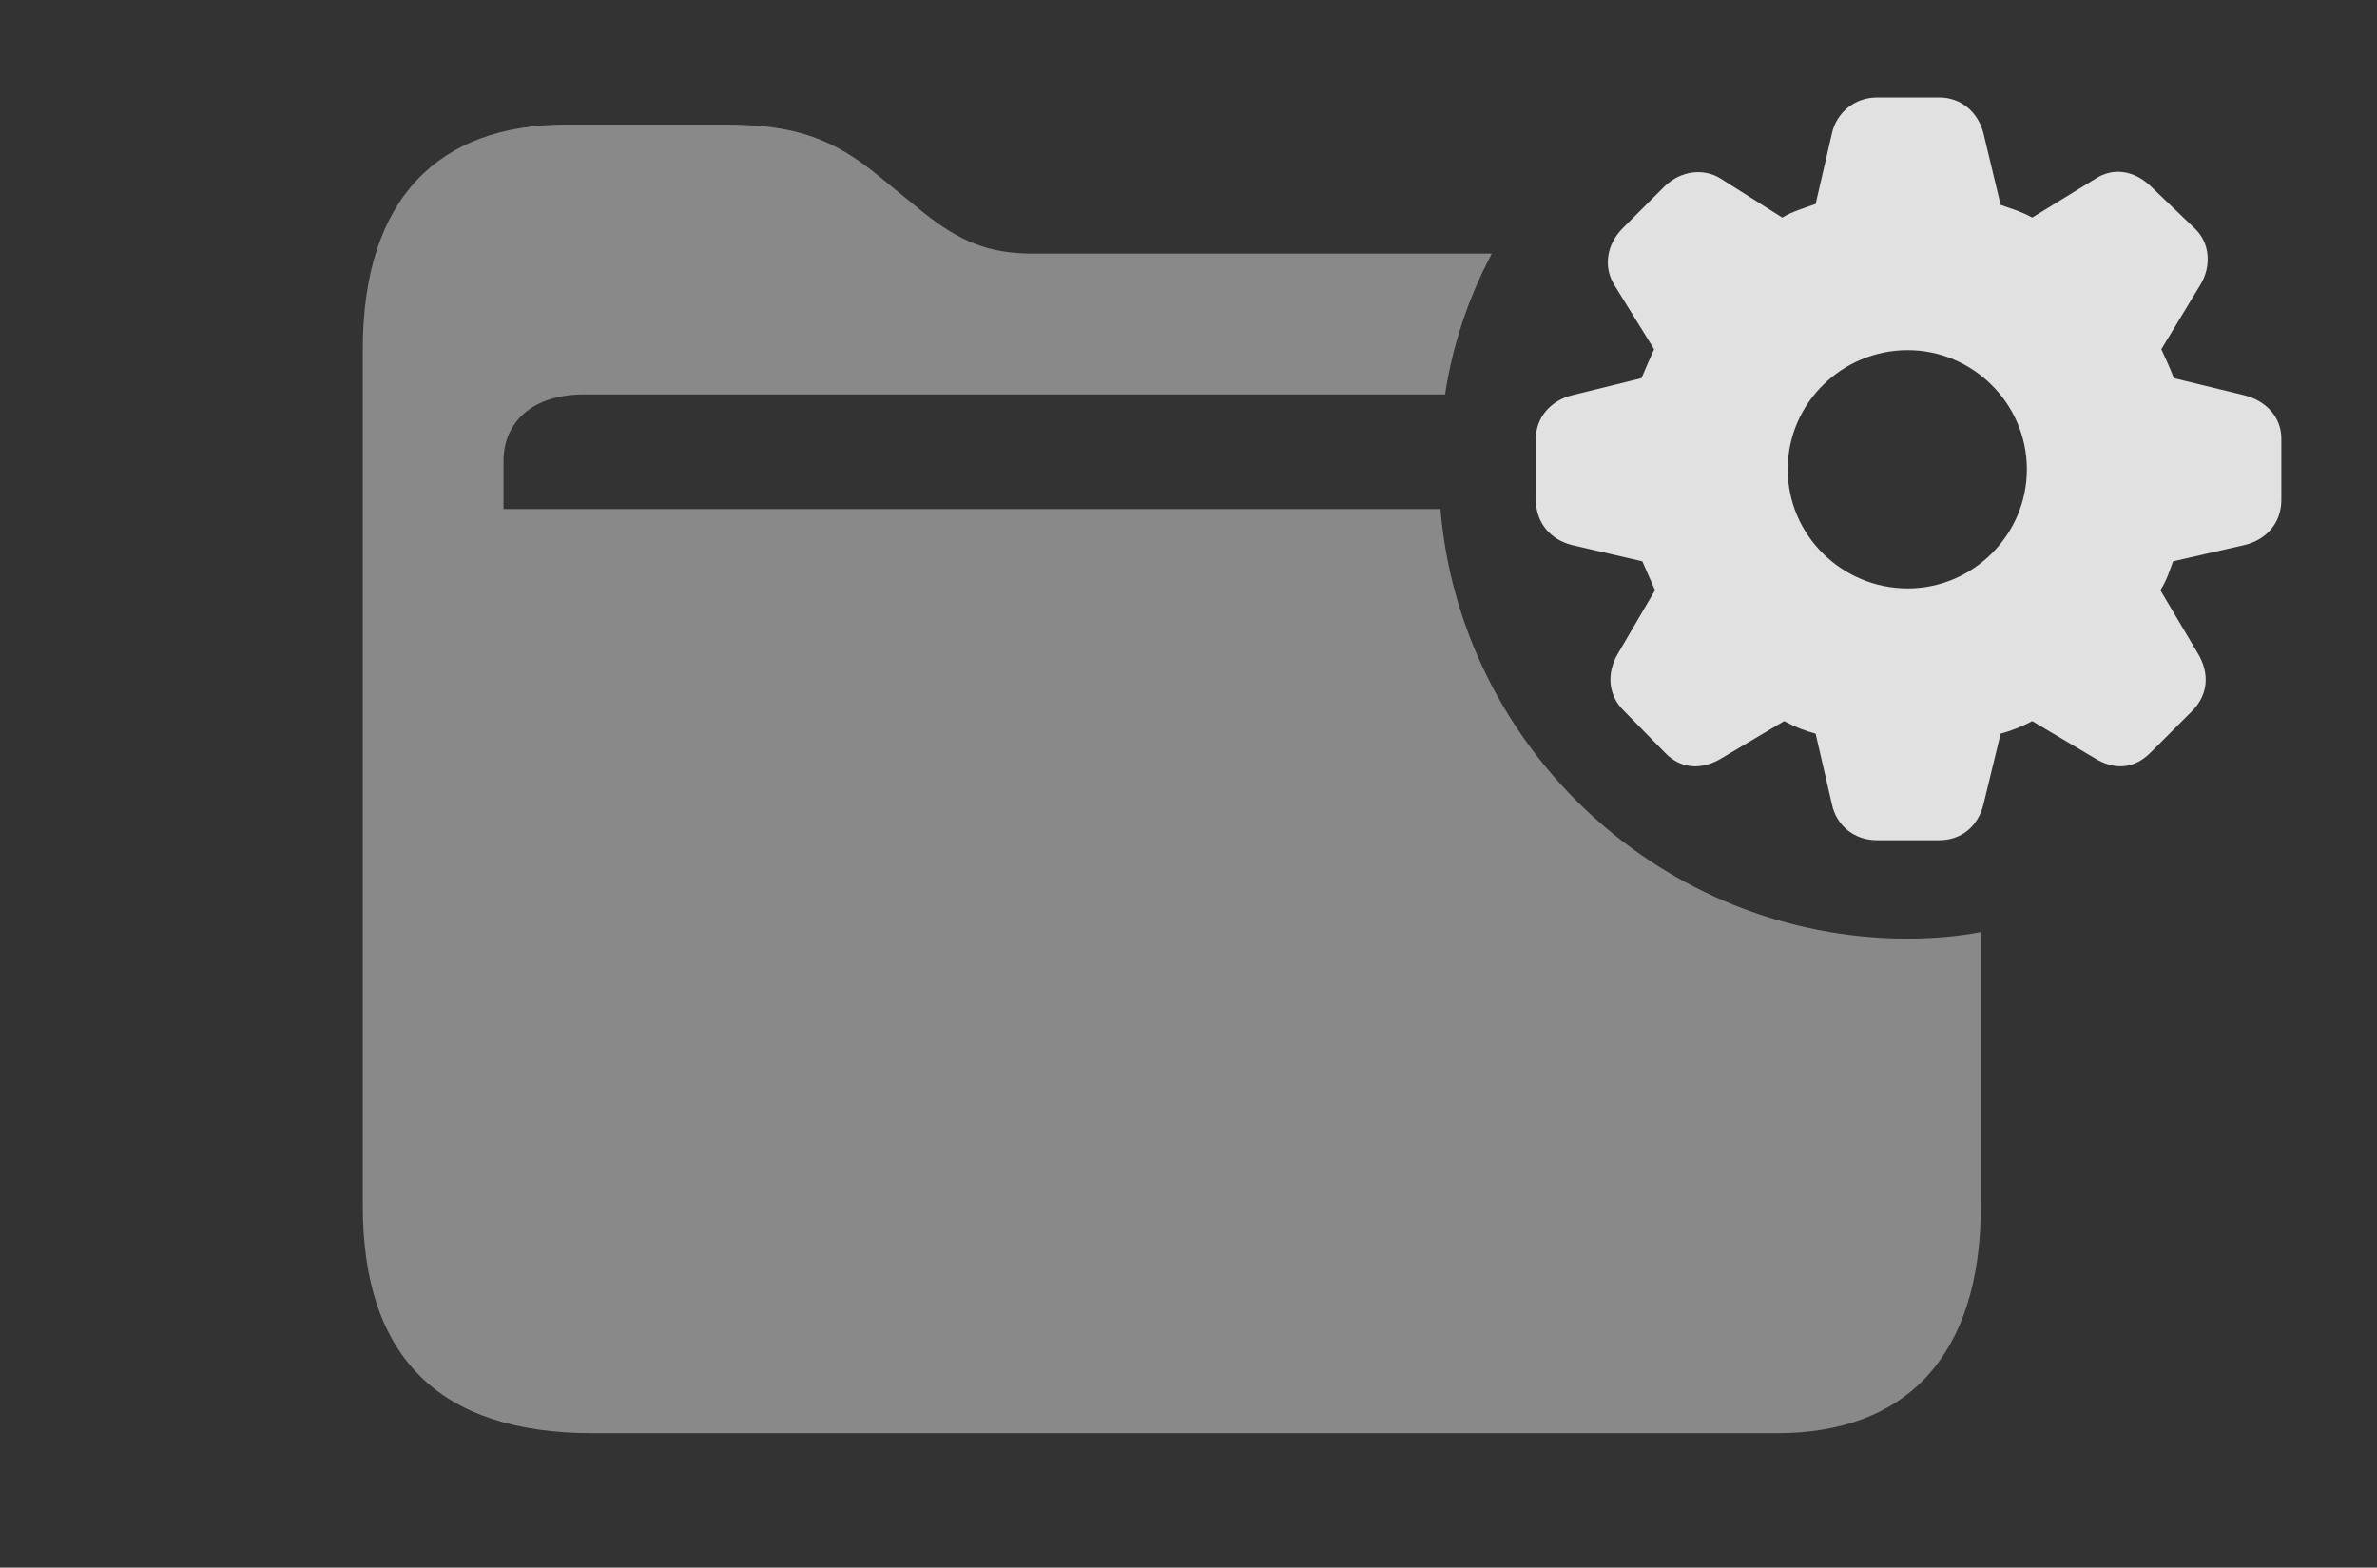 <?xml version="1.0" encoding="UTF-8"?>
<!--Generator: Apple Native CoreSVG 341-->
<!DOCTYPE svg
PUBLIC "-//W3C//DTD SVG 1.1//EN"
       "http://www.w3.org/Graphics/SVG/1.1/DTD/svg11.dtd">
<svg version="1.1" xmlns="http://www.w3.org/2000/svg" xmlns:xlink="http://www.w3.org/1999/xlink" viewBox="0 0 25.723 16.963">
 <rect x="0" y="0" width="25.723" height="16.963" fill="#333333" stroke="none"/>
 <g>
  <rect height="16.963" opacity="0" width="25.723" x="0" y="0"/>
  <path d="M9.521 1.914L10 2.305C10.381 2.607 10.693 2.744 11.172 2.744L16.144 2.744C15.895 3.213 15.72 3.726 15.638 4.268L6.318 4.268C5.781 4.268 5.449 4.551 5.449 4.99L5.449 5.508L15.588 5.508C15.805 8.102 17.997 10.156 20.645 10.156C20.914 10.156 21.178 10.134 21.436 10.086L21.436 13.047C21.436 14.688 20.615 15.508 19.229 15.508L6.416 15.508C4.756 15.508 3.926 14.688 3.926 13.047L3.926 3.779C3.926 2.148 4.746 1.348 6.123 1.348L7.852 1.348C8.594 1.348 9.014 1.494 9.521 1.914Z" fill="white" fill-opacity="0.425"/>
  <path d="M20.312 9.092L20.986 9.092C21.221 9.092 21.406 8.945 21.465 8.701L21.65 7.939C21.758 7.91 21.885 7.861 21.992 7.803L22.666 8.203C22.871 8.33 23.086 8.33 23.271 8.145L23.73 7.686C23.896 7.51 23.916 7.285 23.779 7.061L23.379 6.387C23.447 6.279 23.477 6.182 23.516 6.074L24.287 5.898C24.531 5.84 24.688 5.654 24.688 5.41L24.688 4.746C24.688 4.512 24.521 4.336 24.287 4.277L23.525 4.092C23.477 3.965 23.428 3.867 23.389 3.779L23.809 3.086C23.936 2.881 23.916 2.627 23.75 2.471L23.271 2.012C23.096 1.846 22.871 1.807 22.676 1.934L21.992 2.354C21.865 2.285 21.758 2.256 21.65 2.217L21.465 1.445C21.406 1.211 21.221 1.055 20.986 1.055L20.312 1.055C20.068 1.055 19.873 1.221 19.824 1.445L19.648 2.207C19.512 2.256 19.404 2.285 19.287 2.354L18.623 1.934C18.438 1.816 18.193 1.846 18.018 2.012L17.559 2.471C17.393 2.637 17.344 2.881 17.471 3.086L17.9 3.779C17.861 3.867 17.812 3.975 17.764 4.092L17.012 4.277C16.777 4.336 16.621 4.521 16.621 4.746L16.621 5.41C16.621 5.654 16.777 5.84 17.012 5.898L17.773 6.074C17.822 6.182 17.861 6.279 17.91 6.387L17.51 7.07C17.383 7.285 17.402 7.52 17.568 7.686L18.018 8.145C18.193 8.33 18.428 8.33 18.633 8.203L19.307 7.803C19.434 7.871 19.541 7.91 19.648 7.939L19.824 8.701C19.873 8.936 20.068 9.092 20.312 9.092ZM20.645 6.367C19.932 6.367 19.346 5.791 19.346 5.078C19.346 4.365 19.932 3.789 20.645 3.789C21.348 3.789 21.934 4.365 21.934 5.078C21.934 5.791 21.348 6.367 20.645 6.367Z" fill="white" fill-opacity="0.85"/>
 </g>
</svg>
